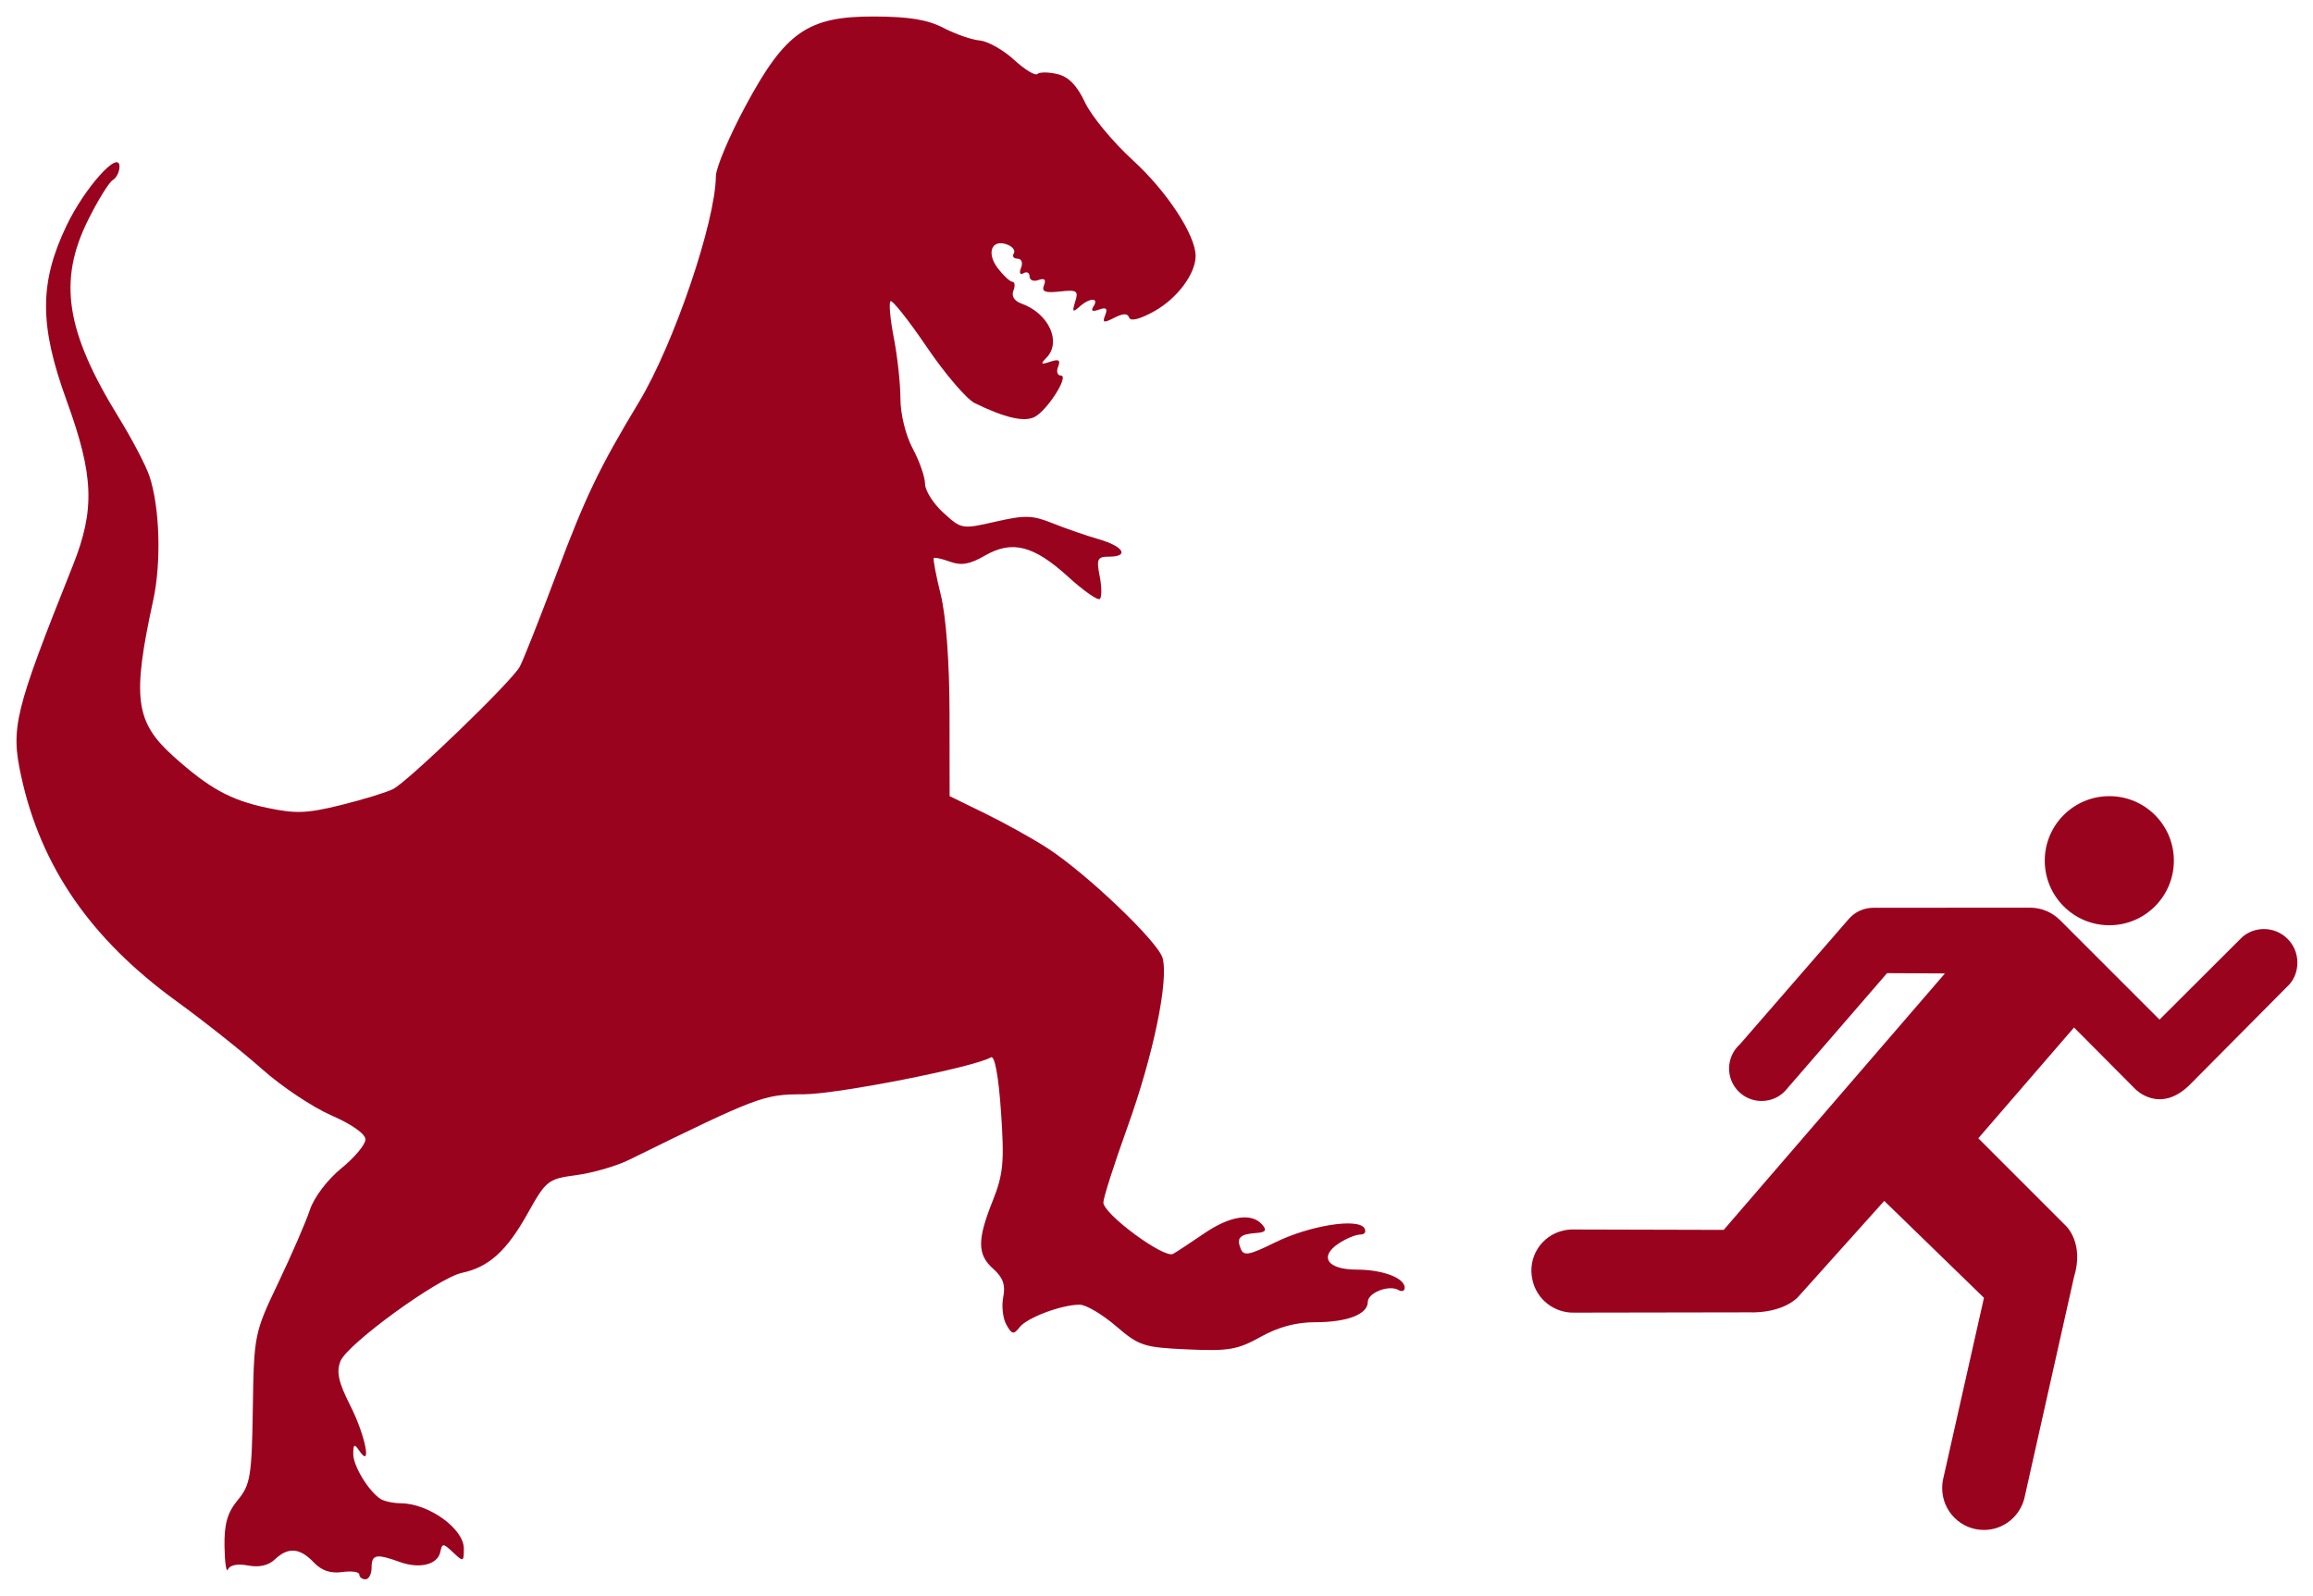 <?xml version="1.0" encoding="UTF-8" standalone="no"?>
<svg
   xmlns:dc="http://purl.org/dc/elements/1.1/"
   xmlns:cc="http://creativecommons.org/ns#"
   xmlns:rdf="http://www.w3.org/1999/02/22-rdf-syntax-ns#"
   xmlns:svg="http://www.w3.org/2000/svg"
   xmlns="http://www.w3.org/2000/svg"
   xmlns:sodipodi="http://sodipodi.sourceforge.net/DTD/sodipodi-0.dtd"
   xmlns:inkscape="http://www.inkscape.org/namespaces/inkscape"
   height="483.668"
   width="701.043"
   inkscape:version="1.0 (4035a4fb49, 2020-05-01)"
   sodipodi:docname="ĉasado.svg"
   id="svg863"
   version="1.1"
   viewBox="0 0 701.043 483.668">
  <defs
     id="defs867" />
  <sodipodi:namedview
     fit-margin-bottom="5"
     fit-margin-right="5"
     fit-margin-left="5"
     fit-margin-top="5"
     lock-margins="true"
     inkscape:current-layer="svg863"
     inkscape:window-maximized="1"
     inkscape:window-y="0"
     inkscape:window-x="0"
     inkscape:cy="126.28114"
     inkscape:cx="62.141791"
     inkscape:zoom="0.809375"
     showgrid="false"
     id="namedview865"
     inkscape:window-height="1016"
     inkscape:window-width="1920"
     inkscape:pageshadow="2"
     inkscape:pageopacity="0"
     guidetolerance="10"
     gridtolerance="10"
     objecttolerance="10"
     borderopacity="1"
     bordercolor="#666666"
     pagecolor="#ffffff" />
  <path
     style="fill:#9a031e;fill-opacity:1"
     id="path861"
     d="m 108.902,477.205 c 0,-0.806 -2.326,-1.141 -5.168,-0.744 -3.552,0.496 -6.264,-0.43 -8.676,-2.963 -4.201,-4.412 -7.75,-4.672 -11.757,-0.864 -1.937,1.84 -4.758,2.48 -8.123,1.84 -3.157,-0.6 -5.509,-0.149 -6.07,1.165 -0.503,1.18 -0.982,-1.932 -1.062,-6.915 -0.112,-6.858 0.87,-10.29 4.046,-14.123 3.8,-4.591 4.225,-7.18 4.537,-27.722 0.339,-22.306 0.459,-22.897 7.729,-38.126 4.059,-8.507 8.368,-18.443 9.574,-22.081 1.258,-3.797 5.31,-9.15 9.513,-12.568 4.026,-3.275 7.321,-7.214 7.321,-8.755 0,-1.674 -4.145,-4.603 -10.311,-7.285 -5.67,-2.467 -15.104,-8.758 -20.968,-13.981 -5.862,-5.223 -17.607,-14.543 -26.099,-20.71 -25.879,-18.794 -40.976,-40.672 -46.959,-68.061 -3.239,-14.828 -2.115,-19.422 15.587,-63.754 6.835,-17.116 6.458,-27.352 -1.847,-50.206 -8.285,-22.8 -8.287,-35.653 -0.006,-52.969 5.493,-11.488 16.049,-23.248 16.049,-17.88 0,1.585 -0.923,3.425 -2.05,4.086 -1.128,0.662 -4.481,6.089 -7.453,12.06 -9.187,18.452 -6.809,33.77 9.297,59.918 4.02,6.527 8.195,14.497 9.274,17.711 3.154,9.378 3.664,26.144 1.15,37.672 -6.43,29.491 -5.48,36.842 6.119,47.263 10.827,9.727 17.302,13.291 28.395,15.625 8.71,1.833 12.064,1.709 22.321,-0.825 6.639,-1.64 13.768,-3.82 15.842,-4.846 4.46,-2.205 35.794,-32.433 38.38,-37.024 0.984,-1.744 6.061,-14.562 11.285,-28.482 8.723,-23.246 12.855,-31.845 24.902,-51.83 10.551,-17.502 23.197,-54.654 23.294,-68.43 0.019,-2.542 4.044,-12.088 8.948,-21.211 12.13,-22.568 18.923,-27.281 39.203,-27.19 10.508,0.048 16.055,0.969 20.843,3.463 3.588,1.869 8.538,3.583 11,3.811 2.464,0.229 7.131,2.859 10.374,5.845 3.243,2.986 6.43,4.922 7.084,4.3 0.652,-0.62 3.385,-0.606 6.07,0.035 3.398,0.811 5.946,3.432 8.383,8.625 1.925,4.104 8.452,11.984 14.502,17.511 10.303,9.41 19.002,22.68 19.002,28.985 0,5.391 -5.552,12.842 -12.454,16.712 -4.322,2.421 -7.258,3.186 -7.673,1.998 -0.485,-1.38 -1.771,-1.369 -4.537,0.037 -3.221,1.638 -3.674,1.506 -2.74,-0.809 0.814,-2.016 0.298,-2.473 -1.886,-1.675 -2.004,0.73 -2.557,0.404 -1.659,-0.976 1.789,-2.754 -1.212,-2.655 -4.302,0.142 -1.992,1.803 -2.225,1.518 -1.254,-1.544 1.062,-3.351 0.557,-3.688 -4.645,-3.112 -4.482,0.496 -5.597,0.053 -4.805,-1.909 0.688,-1.702 0.132,-2.225 -1.668,-1.567 -1.486,0.542 -2.701,0.055 -2.701,-1.08 0,-1.135 -0.829,-1.578 -1.843,-0.983 -1.057,0.62 -1.37,-0.09 -0.732,-1.667 0.611,-1.516 0.134,-2.749 -1.062,-2.749 -1.197,0 -1.711,-0.714 -1.143,-1.585 0.567,-0.873 -0.365,-2.095 -2.071,-2.717 -4.654,-1.697 -6.305,2.591 -2.779,7.21 1.709,2.235 3.709,4.09 4.445,4.12 0.736,0.032 0.859,1.245 0.272,2.697 -0.643,1.594 0.306,3.128 2.389,3.863 8.285,2.926 12.335,11.628 7.649,16.427 -1.909,1.954 -1.702,2.175 1.139,1.22 2.594,-0.873 3.196,-0.492 2.388,1.511 -0.595,1.472 -0.22,2.676 0.829,2.676 2.62,0 -4.074,10.554 -7.962,12.556 -3.146,1.617 -8.93,0.283 -18.116,-4.18 -2.464,-1.197 -9.008,-8.843 -14.541,-16.992 -5.532,-8.149 -10.493,-14.403 -11.023,-13.9 -0.529,0.503 -0.067,5.524 1.029,11.156 1.096,5.632 1.992,13.909 1.992,18.395 0,4.66 1.597,11.135 3.728,15.104 2.05,3.822 3.728,8.622 3.728,10.669 0,2.047 2.496,5.995 5.549,8.774 5.513,5.019 5.614,5.037 15.82,2.71 8.944,-2.039 11.179,-1.977 17.283,0.478 3.856,1.552 10.156,3.732 14.001,4.844 7.589,2.196 9.375,5.29 3.053,5.29 -3.446,0 -3.791,0.728 -2.773,5.882 0.639,3.236 0.667,6.353 0.065,6.925 -0.604,0.574 -4.911,-2.43 -9.572,-6.675 -10.48,-9.541 -17.026,-11.217 -25.258,-6.463 -4.555,2.63 -7.157,3.092 -10.518,1.874 -2.455,-0.891 -4.699,-1.396 -4.986,-1.123 -0.285,0.273 0.662,5.271 2.106,11.107 1.603,6.479 2.637,20.434 2.656,35.826 l 0.03,25.212 10.717,5.242 c 5.893,2.882 14.329,7.566 18.746,10.409 11.91,7.664 33.798,28.538 35.101,33.476 1.841,6.969 -2.855,29.505 -10.682,51.239 -4.009,11.133 -7.287,21.394 -7.287,22.798 0,3.51 18.457,17.113 21.139,15.579 1.187,-0.68 5.429,-3.471 9.427,-6.202 7.821,-5.345 14.368,-6.344 17.568,-2.682 1.515,1.736 1.072,2.352 -1.845,2.561 -4.937,0.354 -6.005,1.445 -4.661,4.77 0.915,2.271 2.525,1.976 10.393,-1.902 10.383,-5.119 25.033,-7.488 27.057,-4.377 0.706,1.086 0.164,1.975 -1.206,1.975 -1.37,0 -4.32,1.217 -6.555,2.704 -6.059,4.035 -3.4,7.922 5.42,7.922 7.889,0 14.59,2.517 14.59,5.48 0,0.997 -0.846,1.316 -1.881,0.709 -2.866,-1.683 -9.302,0.815 -9.302,3.61 0,3.735 -6.212,6.142 -15.855,6.142 -5.864,0 -11.207,1.427 -16.616,4.44 -7.015,3.905 -9.681,4.364 -22.168,3.803 -13.298,-0.597 -14.672,-1.047 -21.721,-7.097 -4.138,-3.553 -9.073,-6.459 -10.967,-6.459 -5.48,0 -15.924,3.918 -18.2,6.83 -1.813,2.318 -2.335,2.219 -4.02,-0.772 -1.064,-1.892 -1.487,-5.668 -0.939,-8.392 0.725,-3.601 -0.086,-5.909 -2.969,-8.463 -4.935,-4.369 -4.984,-8.788 -0.229,-20.676 3.211,-8.034 3.564,-11.792 2.518,-26.953 -0.747,-10.845 -1.92,-17.203 -3.051,-16.539 -5.157,3.029 -46.61,11.195 -56.848,11.199 -12.02,0.005 -13.602,0.6 -52.943,19.916 -3.782,1.858 -10.911,3.918 -15.842,4.582 -8.65,1.164 -9.175,1.576 -14.819,11.668 -6.354,11.36 -11.736,16.218 -19.891,17.956 -7.209,1.537 -34.721,21.535 -36.81,26.757 -1.299,3.245 -0.604,6.415 2.934,13.384 4.585,9.031 6.704,19.56 2.773,13.781 -1.493,-2.196 -1.812,-2.033 -1.836,0.933 -0.03,3.61 4.574,11.226 8.251,13.652 1.083,0.716 3.869,1.312 6.19,1.328 8.423,0.053 19.08,7.712 19.08,13.71 0,4.077 -0.157,4.132 -3.262,1.181 -2.956,-2.809 -3.318,-2.829 -3.849,-0.211 -0.796,3.928 -6.253,5.299 -12.335,3.101 -7.125,-2.574 -8.512,-2.292 -8.512,1.727 0,1.948 -0.839,3.542 -1.864,3.542 -1.025,0 -1.864,-0.659 -1.864,-1.465 z" />
  <g
     style="fill:#9a031e;fill-opacity:1"
     transform="matrix(0.607,0,0,0.607,355.339,71.467)"
     fill="#231f20"
     id="g935">
    <path
       style="fill:#9a031e;fill-opacity:1"
       d="m 467.85,344.25 c 17.784,0 32.207,-14.471 32.207,-32.255 0,-17.784 -14.422,-32.207 -32.207,-32.207 -17.833,0 -32.255,14.422 -32.255,32.207 0,17.784 14.422,32.255 32.255,32.255"
       id="path931" />
    <path
       style="fill:#9a031e;fill-opacity:1"
       d="m 356.85,368.17 -50.137,57.933 c -2.972,3.654 -7.455,5.896 -12.522,5.896 -8.965,0 -16.225,-7.26 -16.225,-16.177 0,-4.872 2.095,-9.209 5.457,-12.181 l 54.084,-62.269 c 2.972,-3.557 7.455,-5.847 12.522,-5.847 l 78.251,-0.049 c 5.75,0 10.914,2.339 14.715,5.993 l 49.893,49.894 41.367,-41.27 c 2.924,-2.485 6.676,-3.947 10.768,-3.947 9.258,0 16.713,7.504 16.713,16.762 0,4.044 -1.365,7.698 -3.752,10.622 l -49.845,50.234 c -15.153,15.105 -27.334,2.29 -27.334,2.29 l -30.599,-30.745 -47.798,55.302 43.803,43.803 c 0,0 9.257,8.576 3.946,25.629 L 425.6,629.523 c -1.949,9.502 -10.329,16.664 -20.366,16.664 -11.548,0 -20.854,-9.355 -20.854,-20.854 0,-1.851 0.195,-3.605 0.633,-5.262 l 20.221,-89.799 -49.797,-48.383 -42.828,47.75 c 0,0 -6.919,8.527 -25.288,7.893 l -86.875,0.146 c -9.696,0.147 -18.515,-6.48 -20.659,-16.322 -2.583,-11.207 4.336,-22.219 15.591,-24.703 1.755,-0.39 3.509,-0.536 5.214,-0.488 l 74.694,0.195 110.46,-128.05 -28.894,-0.146 z"
       id="path933" />
  </g>
</svg>
